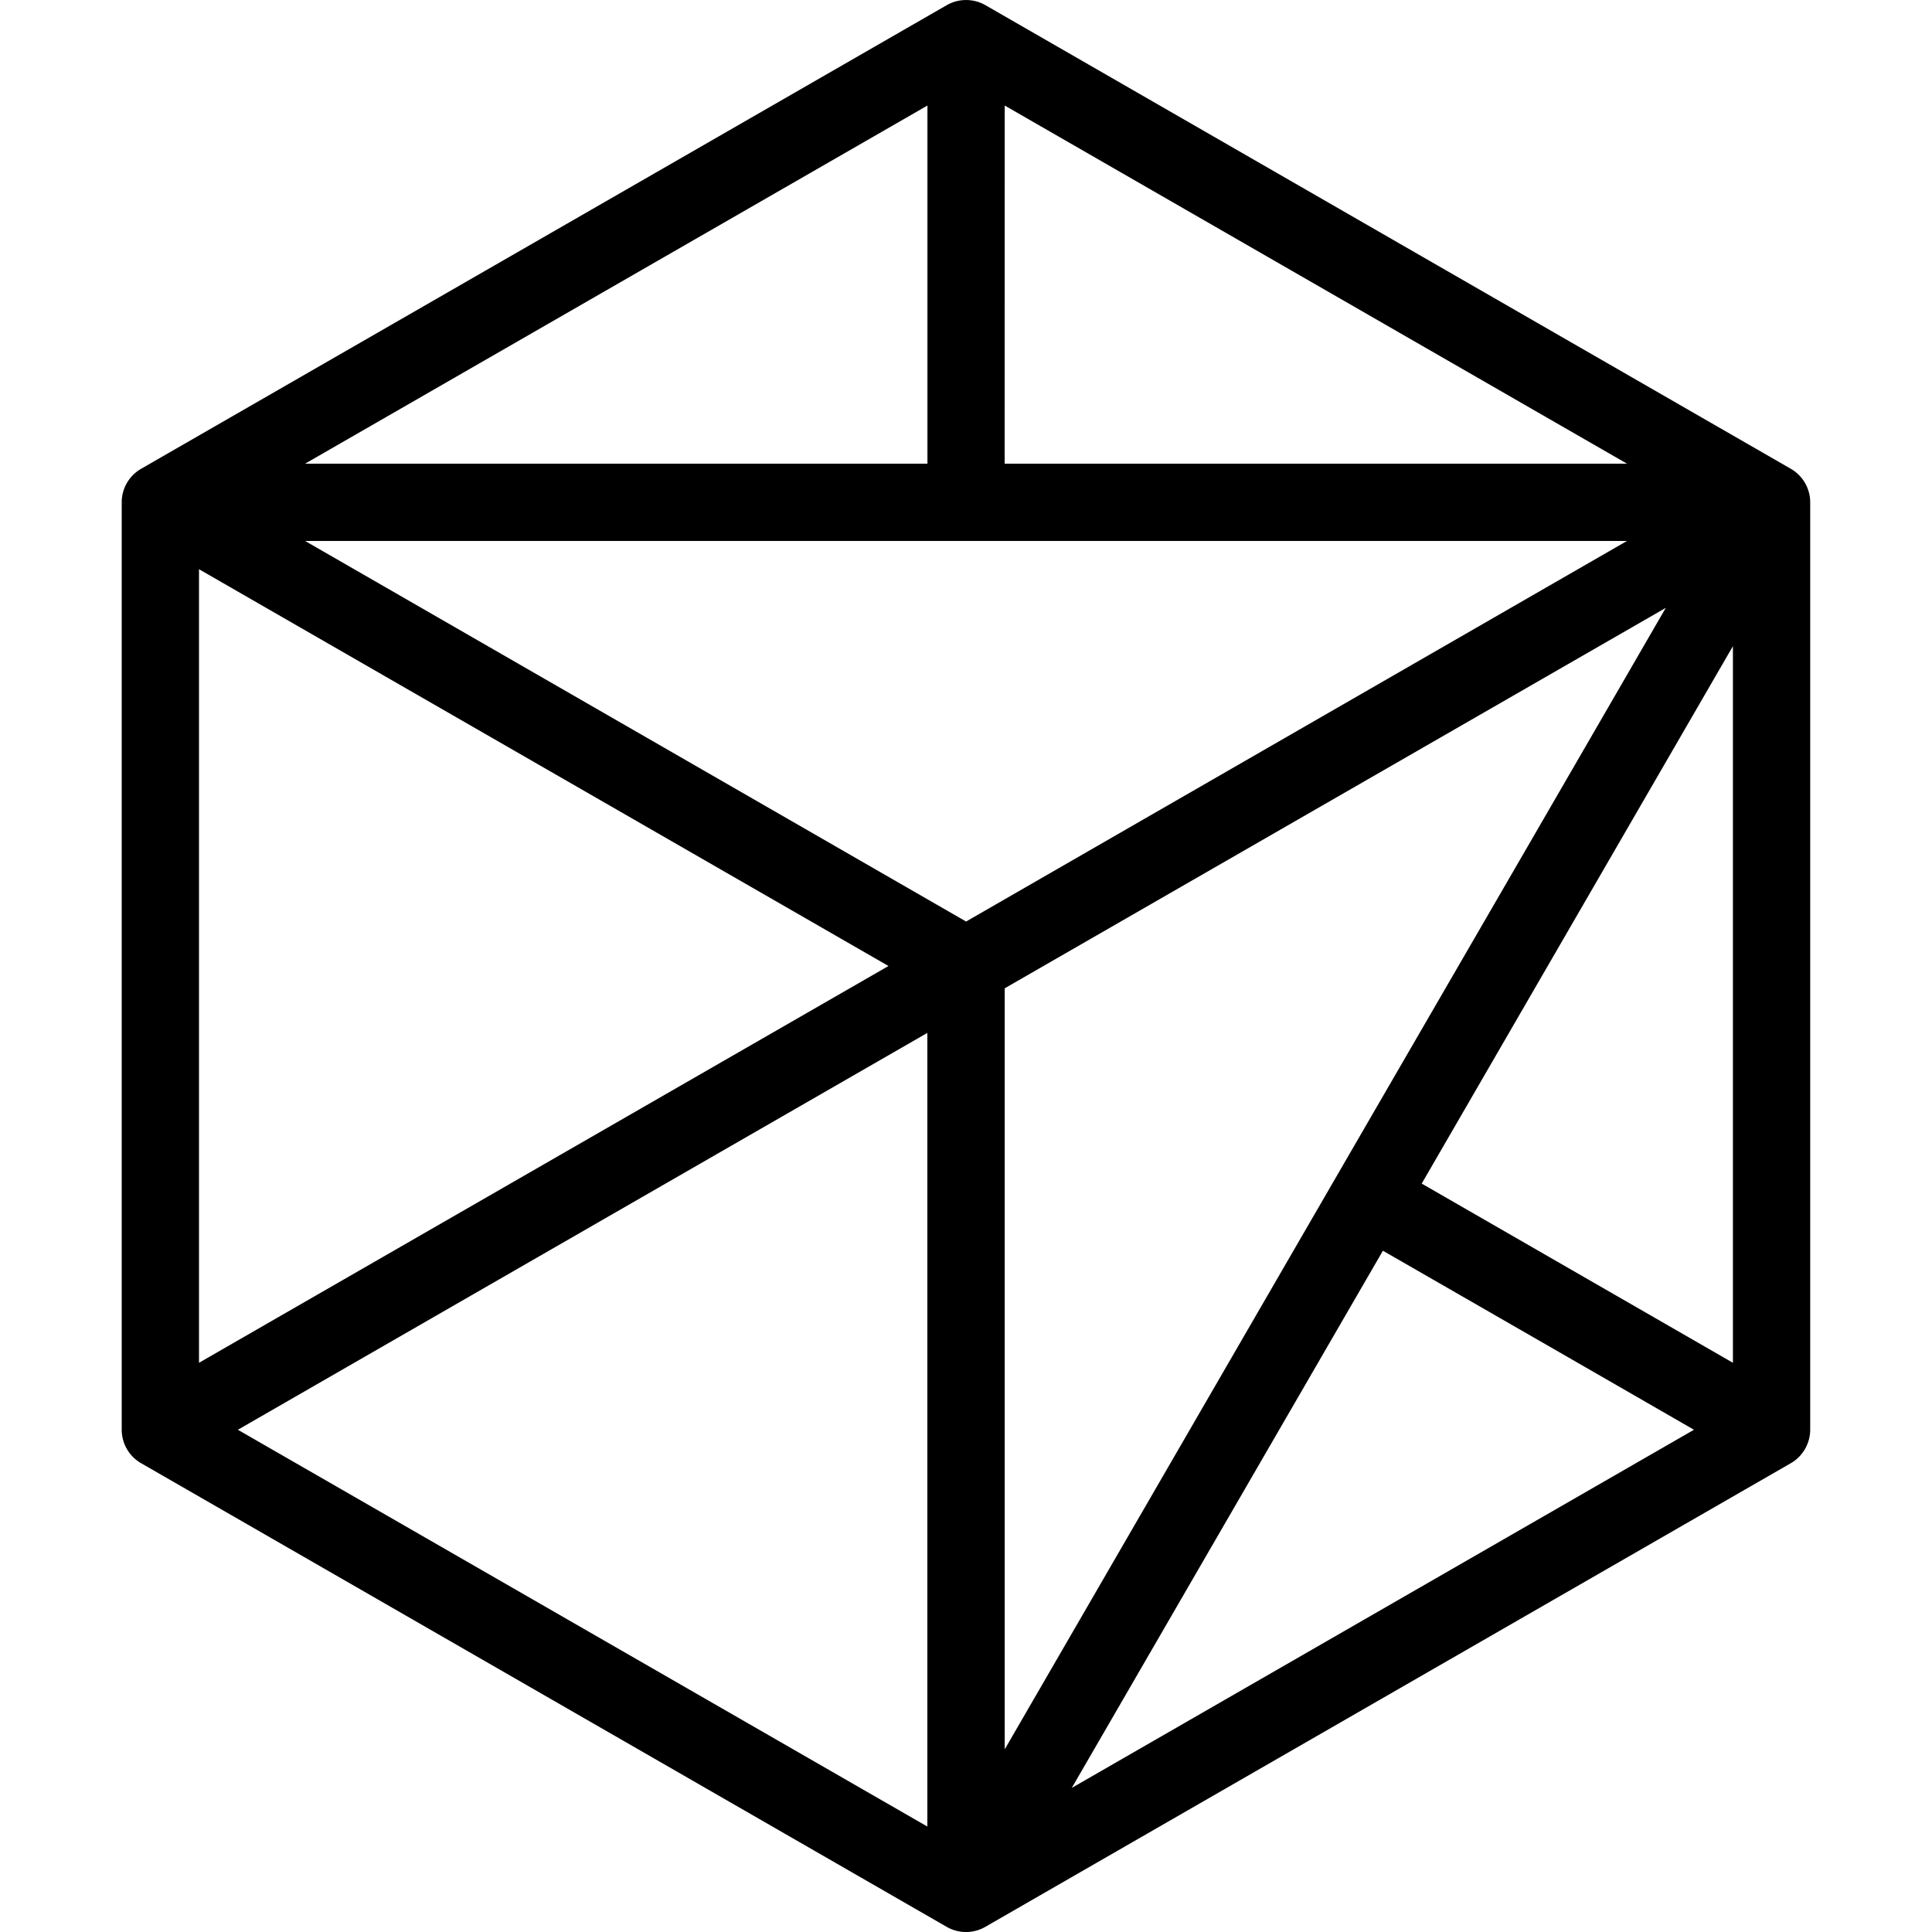 <svg role="img" viewBox="0 0 24 24" xmlns="http://www.w3.org/2000/svg"><title>Cursor</title><path d="M11.761.064 1.752 5.824a.48.48 0 0 0-.24.416v11.52a.48.48 0 0 0 .24.416l10.008 5.76a.48.48 0 0 0 .48 0l10.007-5.76c.148-.085.24-.246.24-.416V6.24a.481.481 0 0 0-.24-.416L12.241.064a.484.484 0 0 0-.48 0zm-.24 1.247v4.449H3.79Zm.96 0 7.73 4.449h-7.731ZM3.79 6.72h16.421l-8.209 4.727h-.002zm-1.318.351 8.565 4.929-8.565 4.929Zm18.221.48c-1.367 2.364-2.737 4.726-4.106 7.089-.001.003-.002.005-.004.007l-4.102 7.084v-9.454Zm.834.476v8.902l-3.866-2.226zm-10.007 4.804v9.859l-8.565-4.929Zm5.659 2.706c1.288.741 2.577 1.482 3.864 2.224l-7.729 4.449z"/></svg>
